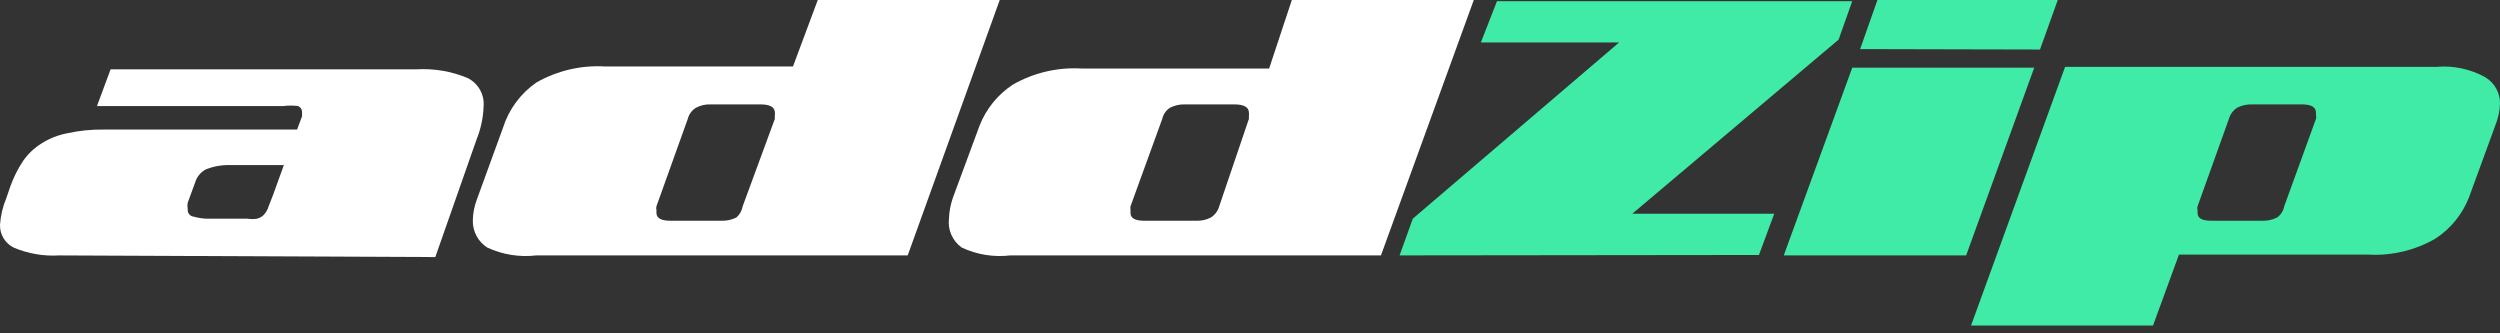 <svg width="120" height="16" viewBox="0 0 120 16" fill="none" xmlns="http://www.w3.org/2000/svg">
<rect x="0" y="0" width="120" height="16" fill="#333333" stroke="none"/>
<path d="M2.833 12.26C2.087 12.305 1.341 12.176 0.654 11.883C0.453 11.782 0.285 11.626 0.169 11.434C0.054 11.241 -0.005 11.019 0 10.794C0.029 10.358 0.129 9.93 0.297 9.527L0.495 8.952C0.648 8.519 0.854 8.106 1.109 7.724C1.34 7.391 1.637 7.108 1.981 6.893C2.361 6.649 2.785 6.481 3.229 6.397C3.807 6.269 4.399 6.209 4.991 6.219H14.26L14.498 5.585C14.498 5.585 14.498 5.585 14.498 5.467C14.498 5.348 14.498 5.467 14.498 5.348C14.493 5.29 14.472 5.235 14.437 5.19C14.402 5.144 14.354 5.109 14.3 5.09C14.07 5.06 13.837 5.06 13.607 5.09H4.655L5.308 3.328H19.984C20.823 3.278 21.663 3.42 22.44 3.743C22.692 3.867 22.9 4.063 23.038 4.307C23.176 4.551 23.237 4.831 23.212 5.11C23.194 5.654 23.079 6.19 22.875 6.694L20.895 12.339L2.833 12.26ZM13.626 7.922H10.893C10.554 7.93 10.219 7.997 9.903 8.12C9.775 8.183 9.661 8.272 9.569 8.381C9.477 8.49 9.409 8.617 9.368 8.754L9.012 9.725C8.993 9.829 8.993 9.937 9.012 10.042C9.006 10.083 9.009 10.126 9.02 10.166C9.031 10.207 9.05 10.245 9.076 10.278C9.102 10.311 9.134 10.339 9.17 10.359C9.207 10.38 9.247 10.393 9.289 10.398C9.489 10.454 9.695 10.487 9.903 10.497H11.884C12.034 10.522 12.188 10.522 12.339 10.497C12.449 10.468 12.551 10.414 12.636 10.339C12.758 10.218 12.847 10.068 12.894 9.903L13.111 9.348L13.626 7.922Z" fill="white"/>
<path d="M25.745 12.259C24.94 12.355 24.124 12.224 23.389 11.883C23.173 11.745 22.997 11.555 22.875 11.329C22.754 11.104 22.692 10.852 22.695 10.596C22.699 10.243 22.767 9.895 22.893 9.566L24.141 6.14C24.42 5.256 24.984 4.489 25.745 3.961C26.738 3.395 27.872 3.126 29.013 3.189H38.064L39.253 -0H47.987L43.57 12.259H25.745ZM37.193 5.704C37.186 5.651 37.186 5.598 37.193 5.545C37.201 5.5 37.201 5.453 37.193 5.407C37.193 5.149 36.975 5.011 36.5 5.011H34.103C33.862 5.002 33.623 5.057 33.41 5.169C33.213 5.288 33.07 5.48 33.014 5.704L31.509 9.903C31.492 9.961 31.492 10.023 31.509 10.081V10.22C31.509 10.477 31.747 10.596 32.182 10.596H34.638C34.885 10.604 35.131 10.549 35.351 10.437C35.508 10.298 35.612 10.109 35.648 9.903L37.193 5.704Z" fill="white"/>
<path d="M48.501 12.259C47.702 12.355 46.892 12.225 46.163 11.883C45.946 11.729 45.774 11.518 45.666 11.274C45.558 11.03 45.518 10.762 45.55 10.497C45.563 10.145 45.63 9.798 45.748 9.467L47.015 6.041C47.331 5.229 47.891 4.537 48.619 4.06C49.612 3.494 50.746 3.225 51.887 3.288H60.919L62.008 -0H70.742L66.286 12.259H48.501ZM59.948 5.704V5.545C59.956 5.5 59.956 5.453 59.948 5.407C59.948 5.149 59.71 5.011 59.255 5.011H56.878C56.631 5.002 56.386 5.057 56.165 5.169C56.07 5.229 55.988 5.307 55.924 5.399C55.859 5.491 55.813 5.594 55.789 5.704L54.264 9.903C54.255 9.962 54.255 10.022 54.264 10.081V10.22C54.264 10.477 54.482 10.596 54.937 10.596H57.433C57.674 10.604 57.913 10.55 58.126 10.437C58.318 10.313 58.459 10.123 58.522 9.903L59.948 5.704Z" fill="white"/>
<path d="M67.18 12.259L67.814 10.496L77.716 2.039H71.081L71.854 0.059H88.906L88.253 1.901L78.35 10.259H85.163L84.43 12.239L67.18 12.259Z" fill="#3FEBA7"/>
<path d="M85.621 12.259L88.909 3.248H97.643L94.375 12.259H85.621ZM89.285 2.357L90.117 -0H98.772L97.92 2.377L89.285 2.357Z" fill="#3FEBA7"/>
<path d="M118.514 9.467C118.199 10.278 117.638 10.971 116.91 11.448C115.927 12.019 114.797 12.287 113.662 12.22H104.591L103.344 15.627H94.609L99.125 3.209H116.95C117.761 3.138 118.574 3.31 119.287 3.704C119.507 3.833 119.689 4.019 119.814 4.241C119.94 4.464 120.004 4.716 120 4.971C119.988 5.325 119.915 5.673 119.782 6.001L118.514 9.467ZM111.167 5.704C111.185 5.646 111.185 5.584 111.167 5.526V5.407C111.167 5.149 110.949 5.011 110.493 5.011H108.097C107.85 5.003 107.604 5.057 107.384 5.169C107.192 5.294 107.051 5.484 106.988 5.704L105.483 9.903C105.464 9.961 105.464 10.023 105.483 10.081V10.22C105.483 10.477 105.7 10.596 106.156 10.596H108.592C108.839 10.604 109.084 10.55 109.305 10.438C109.482 10.309 109.602 10.118 109.642 9.903L111.167 5.704Z" fill="#3FEBA7"/>
</svg>
